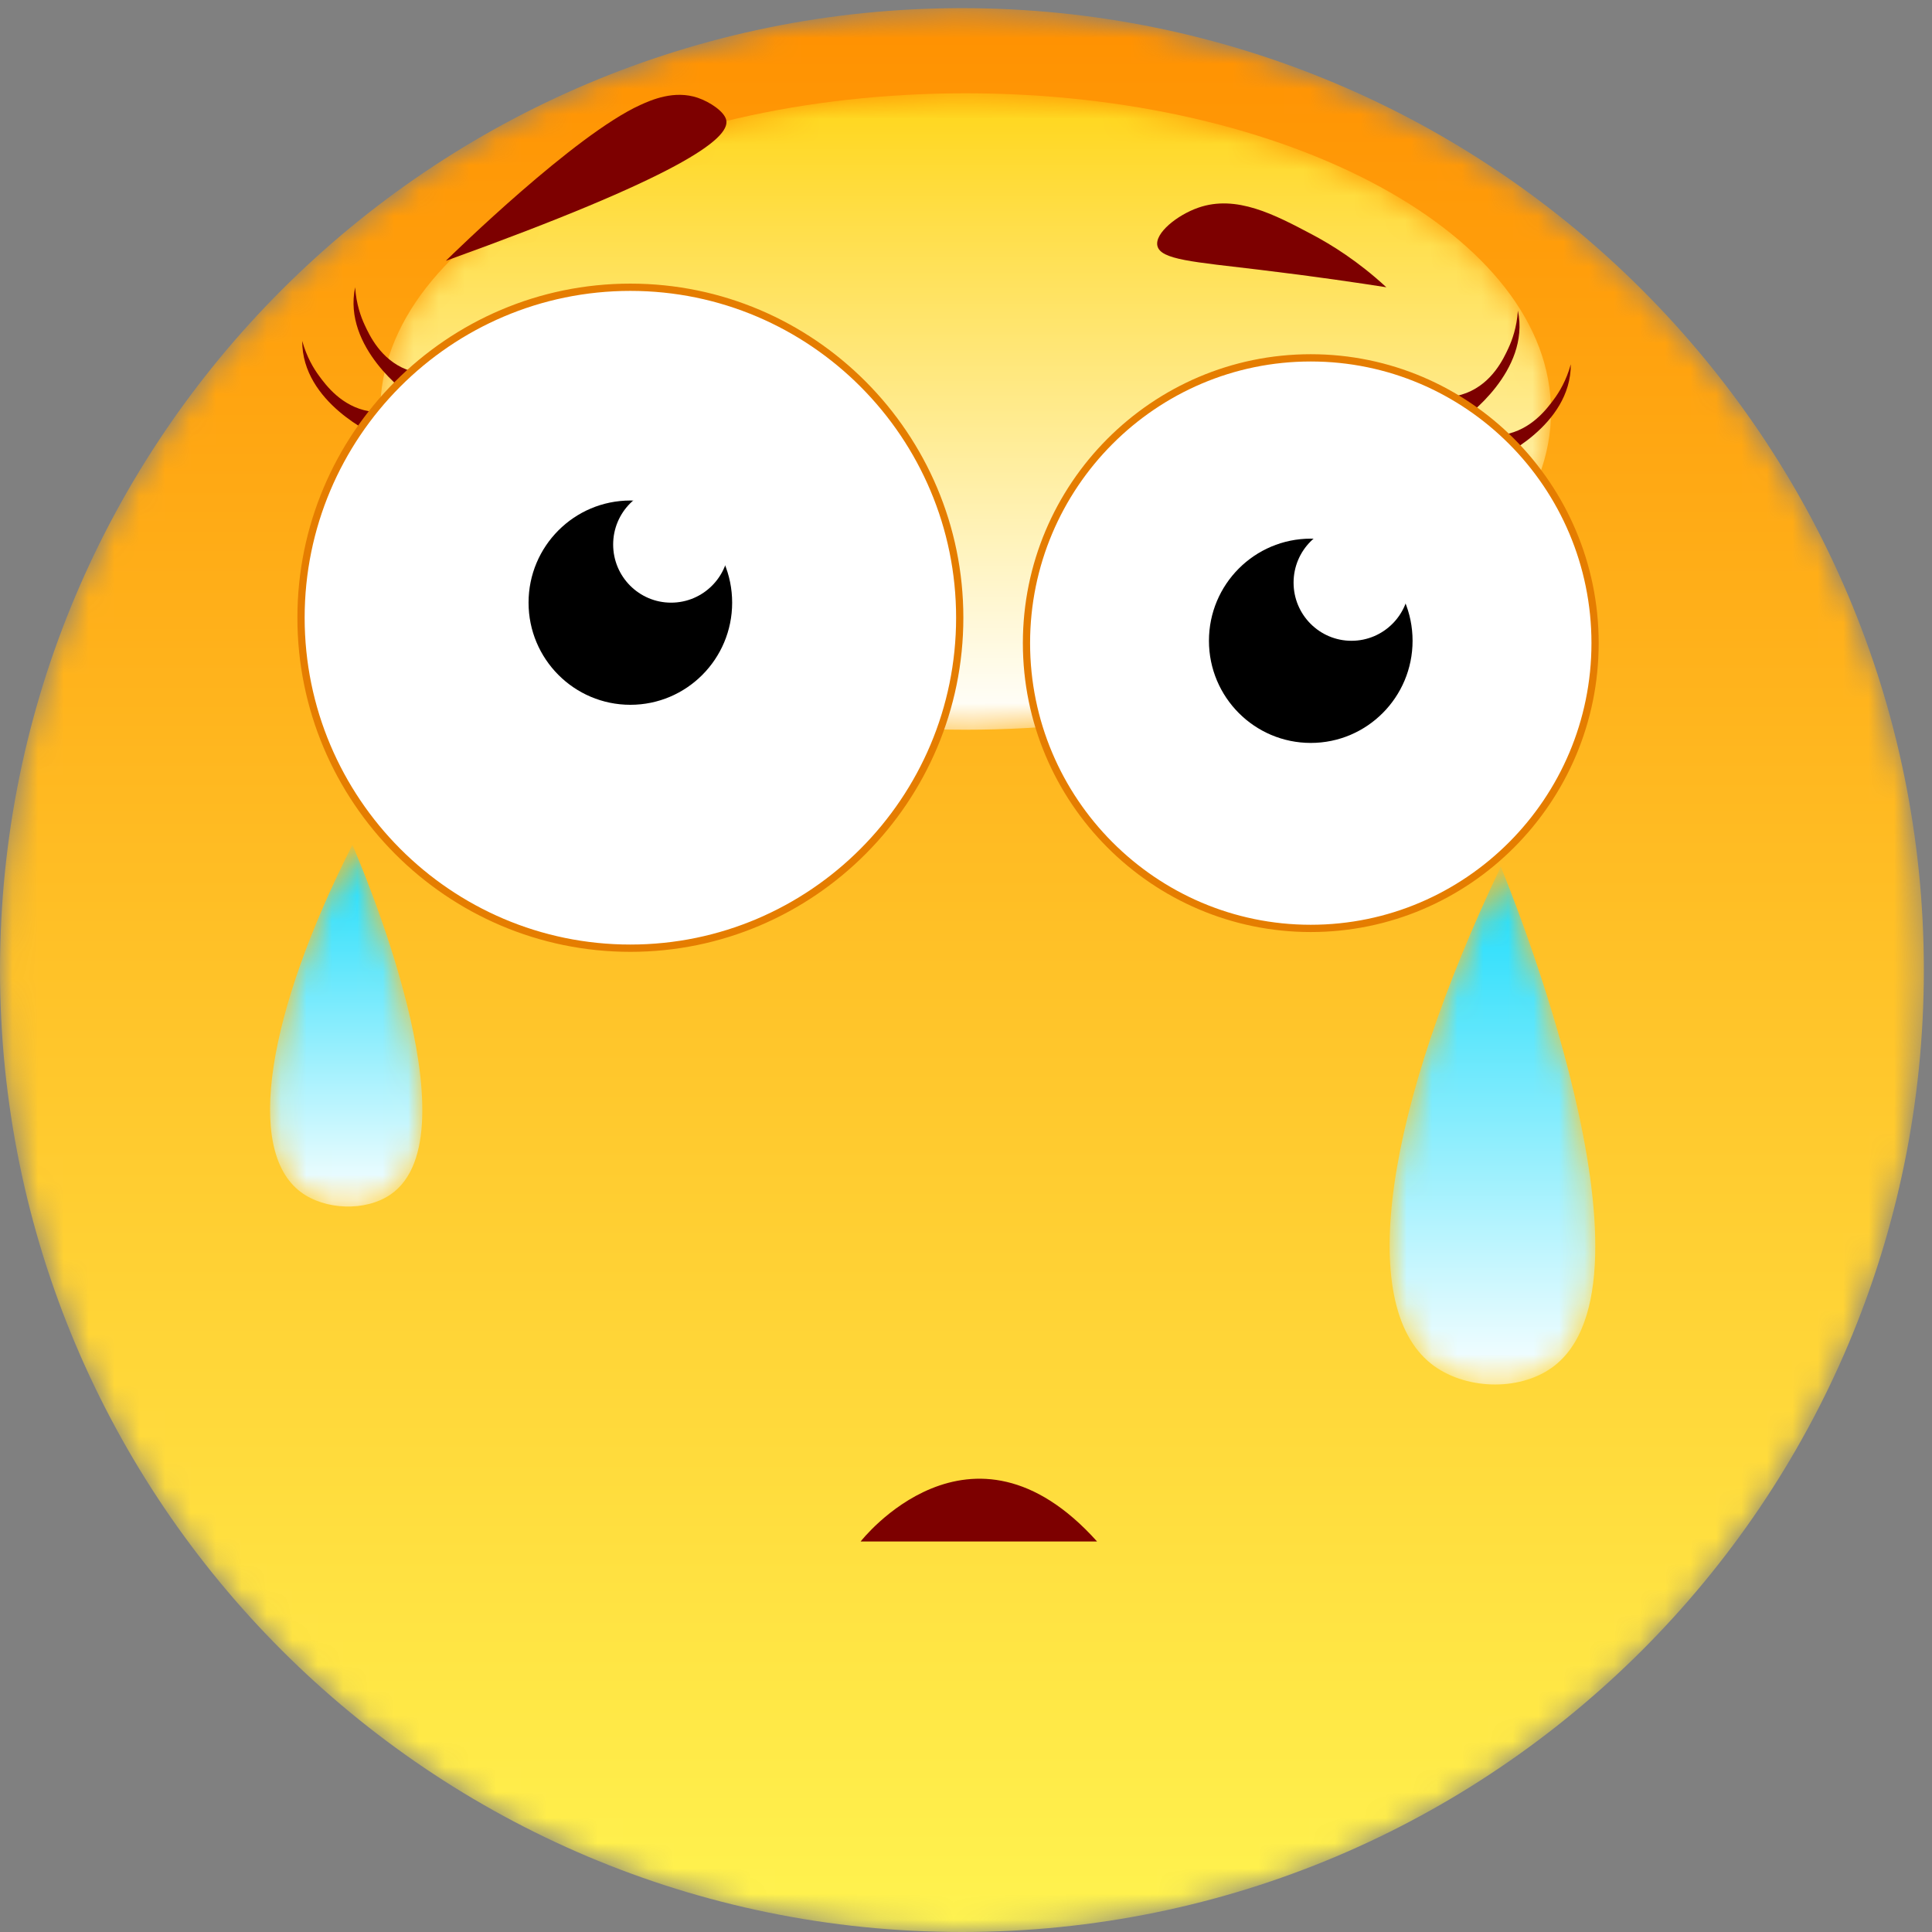 <?xml version="1.0" encoding="UTF-8"?>
<svg width="76px" height="76px" viewBox="0 0 76 76" version="1.1" xmlns="http://www.w3.org/2000/svg" xmlns:xlink="http://www.w3.org/1999/xlink">
    <rect x="0" y="0" width="76" height="76" fill="#808080" stroke="none"/>
    <!-- Generator: Sketch 52.2 (67145) - http://www.bohemiancoding.com/sketch -->
    <title>分组</title>
    <desc>Created with Sketch.</desc>
    <defs>
        <path d="M37.839,0.32 C16.942,0.32 0,17.262 0,38.16 C0,59.059 16.942,76 37.839,76 C58.738,76 75.68,59.059 75.68,38.16 C75.68,17.262 58.738,0.32 37.839,0.32 Z" id="path-1"></path>
        <linearGradient x1="50%" y1="100%" x2="50%" y2="0%" id="linearGradient-3">
            <stop stop-color="#FFF450" offset="0%"></stop>
            <stop stop-color="#FF9000" offset="100%"></stop>
        </linearGradient>
        <path d="M0.177,13.022 C0.177,19.934 10.488,25.539 23.207,25.539 C35.926,25.539 46.236,19.934 46.236,13.022 C46.236,6.109 35.926,0.503 23.207,0.503 C10.488,0.503 0.177,6.109 0.177,13.022" id="path-4"></path>
        <linearGradient x1="50%" y1="100%" x2="50%" y2="0.002%" id="linearGradient-6">
            <stop stop-color="#FFFFFF" offset="0%"></stop>
            <stop stop-color="#FFD61A" offset="100%"></stop>
        </linearGradient>
        <path d="M2.464,19.868 C3.746,20.884 5.897,20.973 7.224,20.015 C11.864,16.665 5.56,1.175 5.204,0.317 C0.674,9.814 -0.504,17.517 2.464,19.868" id="path-7"></path>
        <linearGradient x1="49.999%" y1="100%" x2="49.999%" y2="0.004%" id="linearGradient-9">
            <stop stop-color="#FFFFFF" offset="0%"></stop>
            <stop stop-color="#14DBFB" offset="100%"></stop>
        </linearGradient>
        <path d="M1.276,14.17 C2.225,14.879 3.817,14.942 4.8,14.272 C8.236,11.933 3.568,1.112 3.305,0.513 C-0.05,7.146 -0.921,12.528 1.276,14.17" id="path-10"></path>
        <linearGradient x1="49.999%" y1="100%" x2="49.999%" y2="-0.001%" id="linearGradient-12">
            <stop stop-color="#FFFFFF" offset="0%"></stop>
            <stop stop-color="#14DBFB" offset="100%"></stop>
        </linearGradient>
    </defs>
    <g id="Page-1" stroke="none" stroke-width="1" fill="none" fill-rule="evenodd">
        <g id="记录昨晚睡眠-/笑脸" transform="translate(-39, -1458)">
            <g id="十分差" transform="translate(39, 1458)">
                <g id="分组">
                    <g>
                        <mask id="mask-2" fill="white">
                            <use xlink:href="#path-1"></use>
                        </mask>
                        <g id="Clip-2"></g>
                        <path d="M37.839,0.32 C16.942,0.32 0,17.262 0,38.16 C0,59.059 16.942,76 37.839,76 C58.738,76 75.68,59.059 75.68,38.16 C75.68,17.262 58.738,0.32 37.839,0.32 Z" id="Fill-1" fill="url(#linearGradient-3)" mask="url(#mask-2)"></path>
                    </g>
                    <g transform="translate(14.778, 3.167)">
                        <mask id="mask-5" fill="white">
                            <use xlink:href="#path-4"></use>
                        </mask>
                        <g id="Clip-4"></g>
                        <path d="M0.177,13.022 C0.177,19.934 10.488,25.539 23.207,25.539 C35.926,25.539 46.236,19.934 46.236,13.022 C46.236,6.109 35.926,0.503 23.207,0.503 C10.488,0.503 0.177,6.109 0.177,13.022" id="Fill-3" fill="url(#linearGradient-6)" mask="url(#mask-5)"></path>
                    </g>
                    <g transform="translate(11.611, 3.167)">
                        <path d="M2.359,8.133 C2.403,8.796 2.587,9.299 2.733,9.613 C2.926,10.028 3.365,10.972 4.379,11.37 C4.903,11.574 5.386,11.559 5.681,11.522 C5.274,11.8 4.868,12.077 4.462,12.355 C4.462,12.355 1.861,10.522 2.359,8.133" id="Fill-5" fill="#7D0000"></path>
                        <path d="M0.278,10.244 C0.454,10.885 0.735,11.34 0.94,11.618 C1.212,11.987 1.83,12.825 2.904,13.01 C3.456,13.105 3.927,12.993 4.208,12.898 C3.865,13.252 3.524,13.605 3.181,13.96 C3.181,13.96 0.266,12.684 0.278,10.244" id="Fill-7" fill="#7D0000"></path>
                        <path d="M26.141,21.133 C26.141,28.311 20.341,34.131 13.185,34.131 C6.031,34.131 0.23,28.311 0.23,21.133 C0.23,13.952 6.031,8.133 13.185,8.133 C20.341,8.133 26.141,13.952 26.141,21.133" id="Fill-9" fill="#FFFFFF"></path>
                        <path d="M13.186,8.276 C6.121,8.276 0.373,14.044 0.373,21.133 C0.373,28.222 6.121,33.989 13.186,33.989 C20.251,33.989 26,28.222 26,21.133 C26,14.044 20.251,8.276 13.186,8.276 M13.186,34.276 C5.963,34.276 0.088,28.379 0.088,21.133 C0.088,13.885 5.963,7.99 13.186,7.99 C20.408,7.99 26.285,13.885 26.285,21.133 C26.285,28.379 20.408,34.276 13.186,34.276" id="Fill-11" fill="#E57D00"></path>
                        <path d="M48.1,9.053 C48.055,9.717 47.871,10.218 47.724,10.533 C47.532,10.947 47.093,11.892 46.078,12.29 C45.556,12.494 45.072,12.479 44.778,12.442 C45.184,12.72 45.59,12.997 45.996,13.276 C45.996,13.276 48.597,11.442 48.1,9.053" id="Fill-13" fill="#7D0000"></path>
                        <path d="M50.18,11.164 C50.004,11.805 49.723,12.261 49.518,12.538 C49.246,12.907 48.628,13.744 47.555,13.93 C47.002,14.026 46.532,13.914 46.251,13.819 C46.592,14.171 46.935,14.525 47.277,14.88 C47.277,14.88 50.192,13.604 50.18,11.164" id="Fill-15" fill="#7D0000"></path>
                        <path d="M51.135,22.132 C51.135,28.33 46.128,33.354 39.951,33.354 C33.774,33.354 28.767,28.33 28.767,22.132 C28.767,15.935 33.774,10.91 39.951,10.91 C46.128,10.91 51.135,15.935 51.135,22.132" id="Fill-17" fill="#FFFFFF"></path>
                        <path d="M39.951,11.053 C33.864,11.053 28.91,16.023 28.91,22.132 C28.91,28.241 33.864,33.211 39.951,33.211 C46.04,33.211 50.993,28.241 50.993,22.132 C50.993,16.023 46.04,11.053 39.951,11.053 M39.951,33.497 C33.706,33.497 28.626,28.399 28.626,22.132 C28.626,15.866 33.706,10.767 39.951,10.767 C46.196,10.767 51.277,15.866 51.277,22.132 C51.277,28.399 46.196,33.497 39.951,33.497" id="Fill-19" fill="#E57D00"></path>
                        <path d="M5.927,7.093 C6.24,6.785 11.005,2.132 13.576,0.963 C14.018,0.762 14.915,0.368 15.835,0.679 C16.312,0.841 16.886,1.222 16.958,1.557 C17.12,2.297 15.057,3.801 5.927,7.093" id="Fill-21" fill="#7D0000"></path>
                        <path d="M42.924,8.133 C41.808,7.102 40.756,6.455 40.008,6.059 C38.532,5.278 37.024,4.479 35.524,5.004 C34.698,5.292 33.807,6.005 33.918,6.503 C34.04,7.051 35.324,7.132 37.959,7.448 C40.129,7.709 41.86,7.966 42.924,8.133" id="Fill-23" fill="#7D0000"></path>
                        <path d="M17.19,20.54 C17.19,22.758 15.398,24.558 13.186,24.558 C10.974,24.558 9.181,22.758 9.181,20.54 C9.181,18.321 10.974,16.522 13.186,16.522 C15.398,16.522 17.19,18.321 17.19,20.54" id="Fill-25" fill="#000000"></path>
                        <path d="M17.068,18.252 C17.068,19.517 16.047,20.54 14.788,20.54 C13.529,20.54 12.509,19.517 12.509,18.252 C12.509,16.989 13.529,15.965 14.788,15.965 C16.047,15.965 17.068,16.989 17.068,18.252" id="Fill-27" fill="#FFFFFF"></path>
                        <path d="M43.956,22.04 C43.956,24.258 42.163,26.058 39.952,26.058 C37.739,26.058 35.946,24.258 35.946,22.04 C35.946,19.821 37.739,18.022 39.952,18.022 C42.163,18.022 43.956,19.821 43.956,22.04" id="Fill-29" fill="#000000"></path>
                        <path d="M43.834,19.752 C43.834,21.016 42.813,22.04 41.553,22.04 C40.295,22.04 39.275,21.016 39.275,19.752 C39.275,18.489 40.295,17.465 41.553,17.465 C42.813,17.465 43.834,18.489 43.834,19.752" id="Fill-31" fill="#FFFFFF"></path>
                        <path d="M22.244,57.471 C22.244,57.471 26.562,51.916 31.545,57.471 L22.244,57.471 Z" id="Fill-33" fill="#7D0000"></path>
                    </g>
                    <g transform="translate(53.833, 33.778)">
                        <mask id="mask-8" fill="white">
                            <use xlink:href="#path-7"></use>
                        </mask>
                        <g id="Clip-36"></g>
                        <path d="M2.464,19.868 C3.746,20.884 5.897,20.973 7.224,20.015 C11.864,16.665 5.56,1.175 5.204,0.317 C0.674,9.814 -0.504,17.517 2.464,19.868" id="Fill-35" fill="url(#linearGradient-9)" mask="url(#mask-8)"></path>
                    </g>
                    <g transform="translate(10.556, 32.722)">
                        <mask id="mask-11" fill="white">
                            <use xlink:href="#path-10"></use>
                        </mask>
                        <g id="Clip-38"></g>
                        <path d="M1.276,14.17 C2.225,14.879 3.817,14.942 4.8,14.272 C8.236,11.933 3.568,1.112 3.305,0.513 C-0.05,7.146 -0.921,12.528 1.276,14.17" id="Fill-37" fill="url(#linearGradient-12)" mask="url(#mask-11)"></path>
                    </g>
                </g>
            </g>
        </g>
    </g>
</svg>